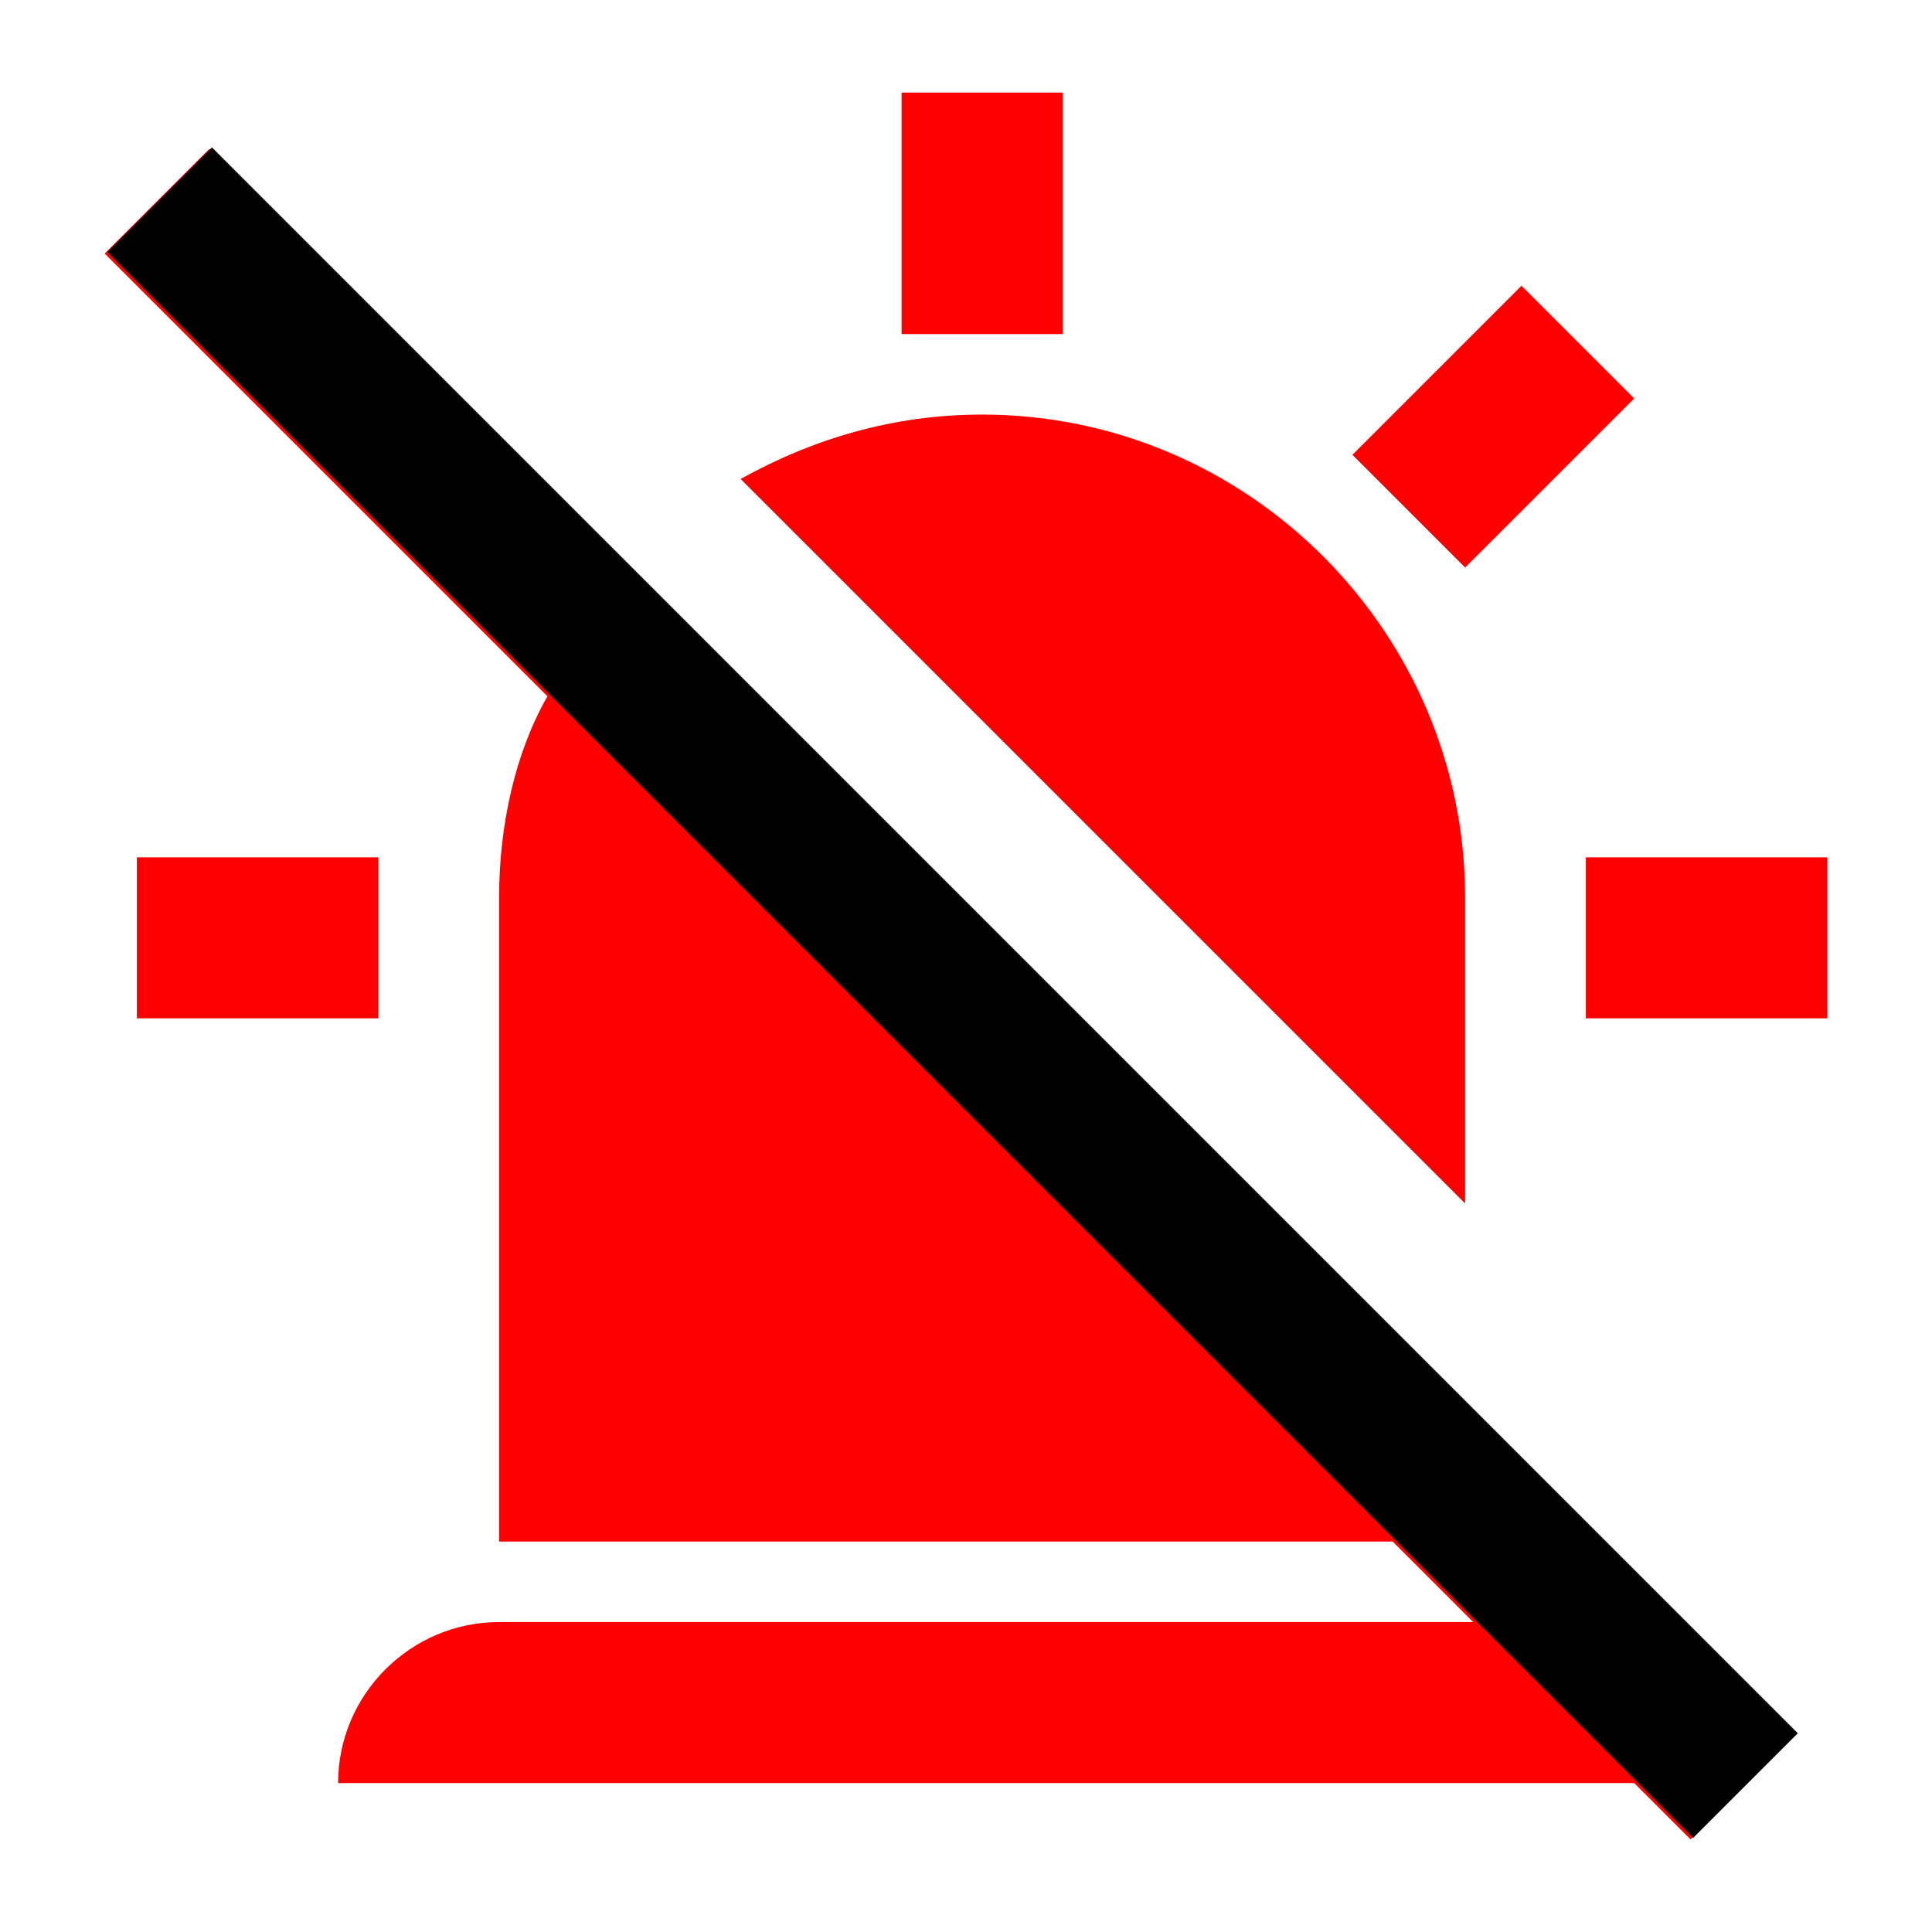 <?xml version="1.0" encoding="UTF-8" standalone="no"?>
<svg
   id="mdi-alarm-light-off"
   viewBox="0 0 24 24"
   version="1.1"
   sodipodi:docname="alarm-light-off-red.svg"
   inkscape:version="1.4 (e7c3feb1, 2024-10-09)"
   xmlns:inkscape="http://www.inkscape.org/namespaces/inkscape"
   xmlns:sodipodi="http://sodipodi.sourceforge.net/DTD/sodipodi-0.dtd"
   xmlns="http://www.w3.org/2000/svg"
   xmlns:svg="http://www.w3.org/2000/svg">
  <defs
     id="defs1" />
  <sodipodi:namedview
     id="namedview1"
     pagecolor="#ffffff"
     bordercolor="#000000"
     borderopacity="0.25"
     inkscape:showpageshadow="2"
     inkscape:pageopacity="0.0"
     inkscape:pagecheckerboard="0"
     inkscape:deskcolor="#d1d1d1"
     inkscape:zoom="16.15"
     inkscape:cx="12.043344"
     inkscape:cy="12.848297"
     inkscape:window-width="1424"
     inkscape:window-height="722"
     inkscape:window-x="17"
     inkscape:window-y="41"
     inkscape:window-maximized="0"
     inkscape:current-layer="mdi-alarm-light-off" />
  <g
     id="g1"
     transform="translate(0.2,0.15)">
    <path
       d="m 13,1 h -2 v 3 h 2 z"
       id="path6"
       style="fill:#ff0000;fill-opacity:1" />
    <path
       d="M 1.1,3 6.6,8.5 C 6.2,9.2 6,10.1 6,11 v 8 h 11.1 l 1,1 H 6 c -1.1,0 -2,0.9 -2,2 h 16.1 l 0.7,0.7 1.3,-1.3 L 2.4,1.7 1.1,3"
       id="path5"
       style="fill:#ff0000;fill-opacity:1" />
    <path
       d="M 1.133,2.981 20.833,22.681 l 1.3,-1.3 -19.7,-19.7 -1.3,1.3"
       id="path5-6"
       sodipodi:nodetypes="ccccc" />
    <path
       d="m 4.5,10.5 h -3 v 2 h 3 v -2"
       id="path4"
       style="fill:#ff0000;fill-opacity:1" />
    <path
       d="m 19.5,10.5 v 2 h 3 v -2 h -3"
       id="path3"
       style="fill:#ff0000;fill-opacity:1" />
    <path
       d="M 20.1,4.8 18.7,3.4 16.6,5.5 18,6.9 20.1,4.8"
       id="path2"
       style="fill:#ff0000;fill-opacity:1" />
    <path
       d="M 18,14.8 9,5.8 C 9.9,5.3 10.9,5 12,5 c 3.3,0 6,2.7 6,6 v 3.8"
       id="path1"
       style="fill:#ff0000;fill-opacity:1" />
  </g>
</svg>
